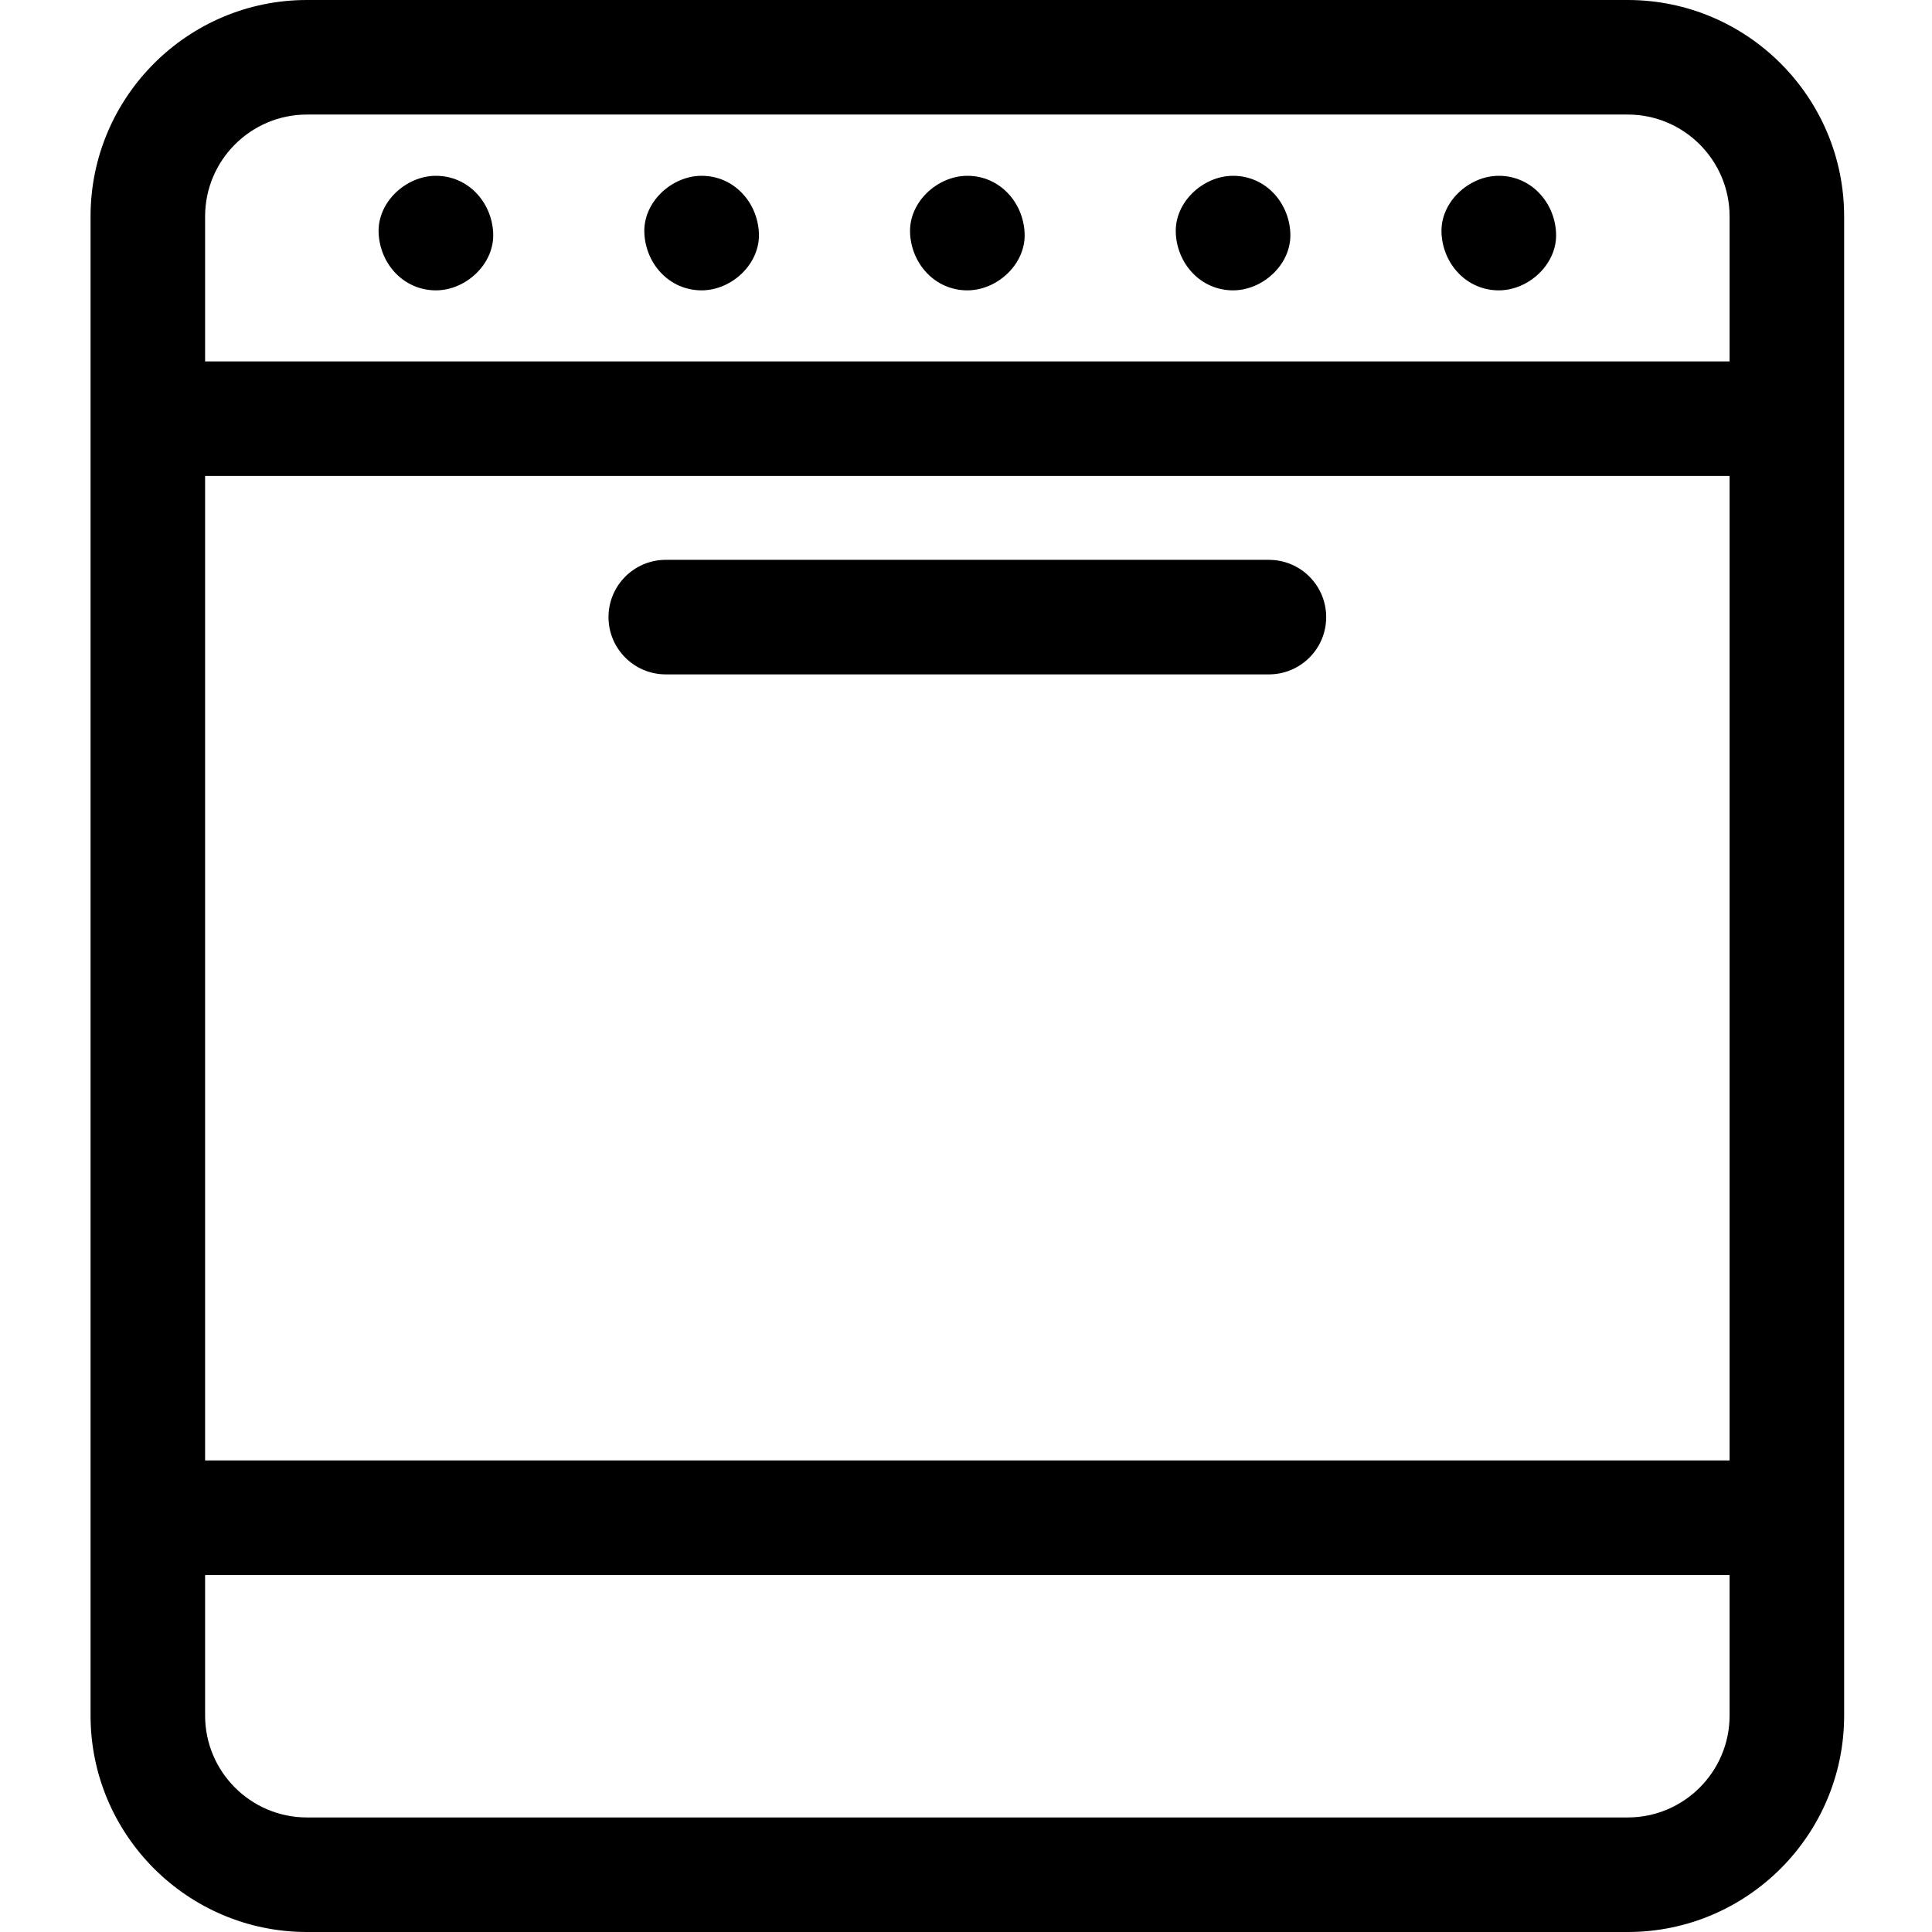 <svg xmlns="http://www.w3.org/2000/svg" height="48" viewBox="-24 0 512 512" width="48">
    <path d="m407.363 0h-350.012c-31.625 0-57.352 25.727-57.352 57.352v397.297c0 31.625 25.727 57.352 57.352 57.352h350.012c31.621 0 57.352-25.727 57.352-57.352v-397.297c0-31.625-25.73-57.352-57.352-57.352zm26.996 387.035h-404.004v-260.902h404.004zm-404.004-329.684c0-14.887 12.109-26.996 26.996-26.996h350.012c14.883 0 26.996 12.109 26.996 26.996v38.43h-404.004zm377.008 424.293h-350.012c-14.887 0-26.996-12.109-26.996-26.996v-37.258h404.004v37.258c0 14.887-12.113 26.996-26.996 26.996zm0 0"
          fill="#000000"></path>
    <path d="m152.441 178.719h159.832c8.383 0 15.18-6.797 15.18-15.176 0-8.383-6.797-15.18-15.18-15.18h-159.832c-8.383 0-15.18 6.797-15.18 15.18 0 8.379 6.797 15.176 15.18 15.176zm0 0"
          fill="#000000"></path>
    <path d="m91.52 46.59c-7.938 0-15.547 6.98-15.18 15.176.371 8.223 6.672 15.18 15.18 15.18 7.938 0 15.547-6.984 15.18-15.18-.371-8.223-6.672-15.176-15.18-15.176zm0 0"
          fill="#000000"></path>
    <path d="m161.938 46.59c-7.938 0-15.547 6.98-15.176 15.176.367 8.223 6.668 15.18 15.176 15.18 7.938 0 15.547-6.984 15.18-15.18-.371-8.223-6.672-15.176-15.18-15.176zm0 0"
          fill="#000000"></path>
    <path d="m232.355 46.59c-7.938 0-15.543 6.98-15.176 15.176.367 8.223 6.668 15.18 15.176 15.18 7.941 0 15.547-6.984 15.18-15.18-.367-8.223-6.668-15.176-15.18-15.176zm0 0"
          fill="#000000"></path>
    <path d="m302.777 46.59c-7.941 0-15.547 6.98-15.18 15.176.367 8.223 6.668 15.18 15.18 15.18 7.938 0 15.543-6.984 15.176-15.18-.367-8.223-6.668-15.176-15.176-15.176zm0 0"
          fill="#000000"></path>
    <path d="m373.195 46.59c-7.938 0-15.547 6.98-15.18 15.176.371 8.223 6.672 15.18 15.18 15.18 7.938 0 15.547-6.984 15.18-15.18-.371-8.223-6.672-15.176-15.18-15.176zm0 0"
          fill="#000000"></path>
</svg>
